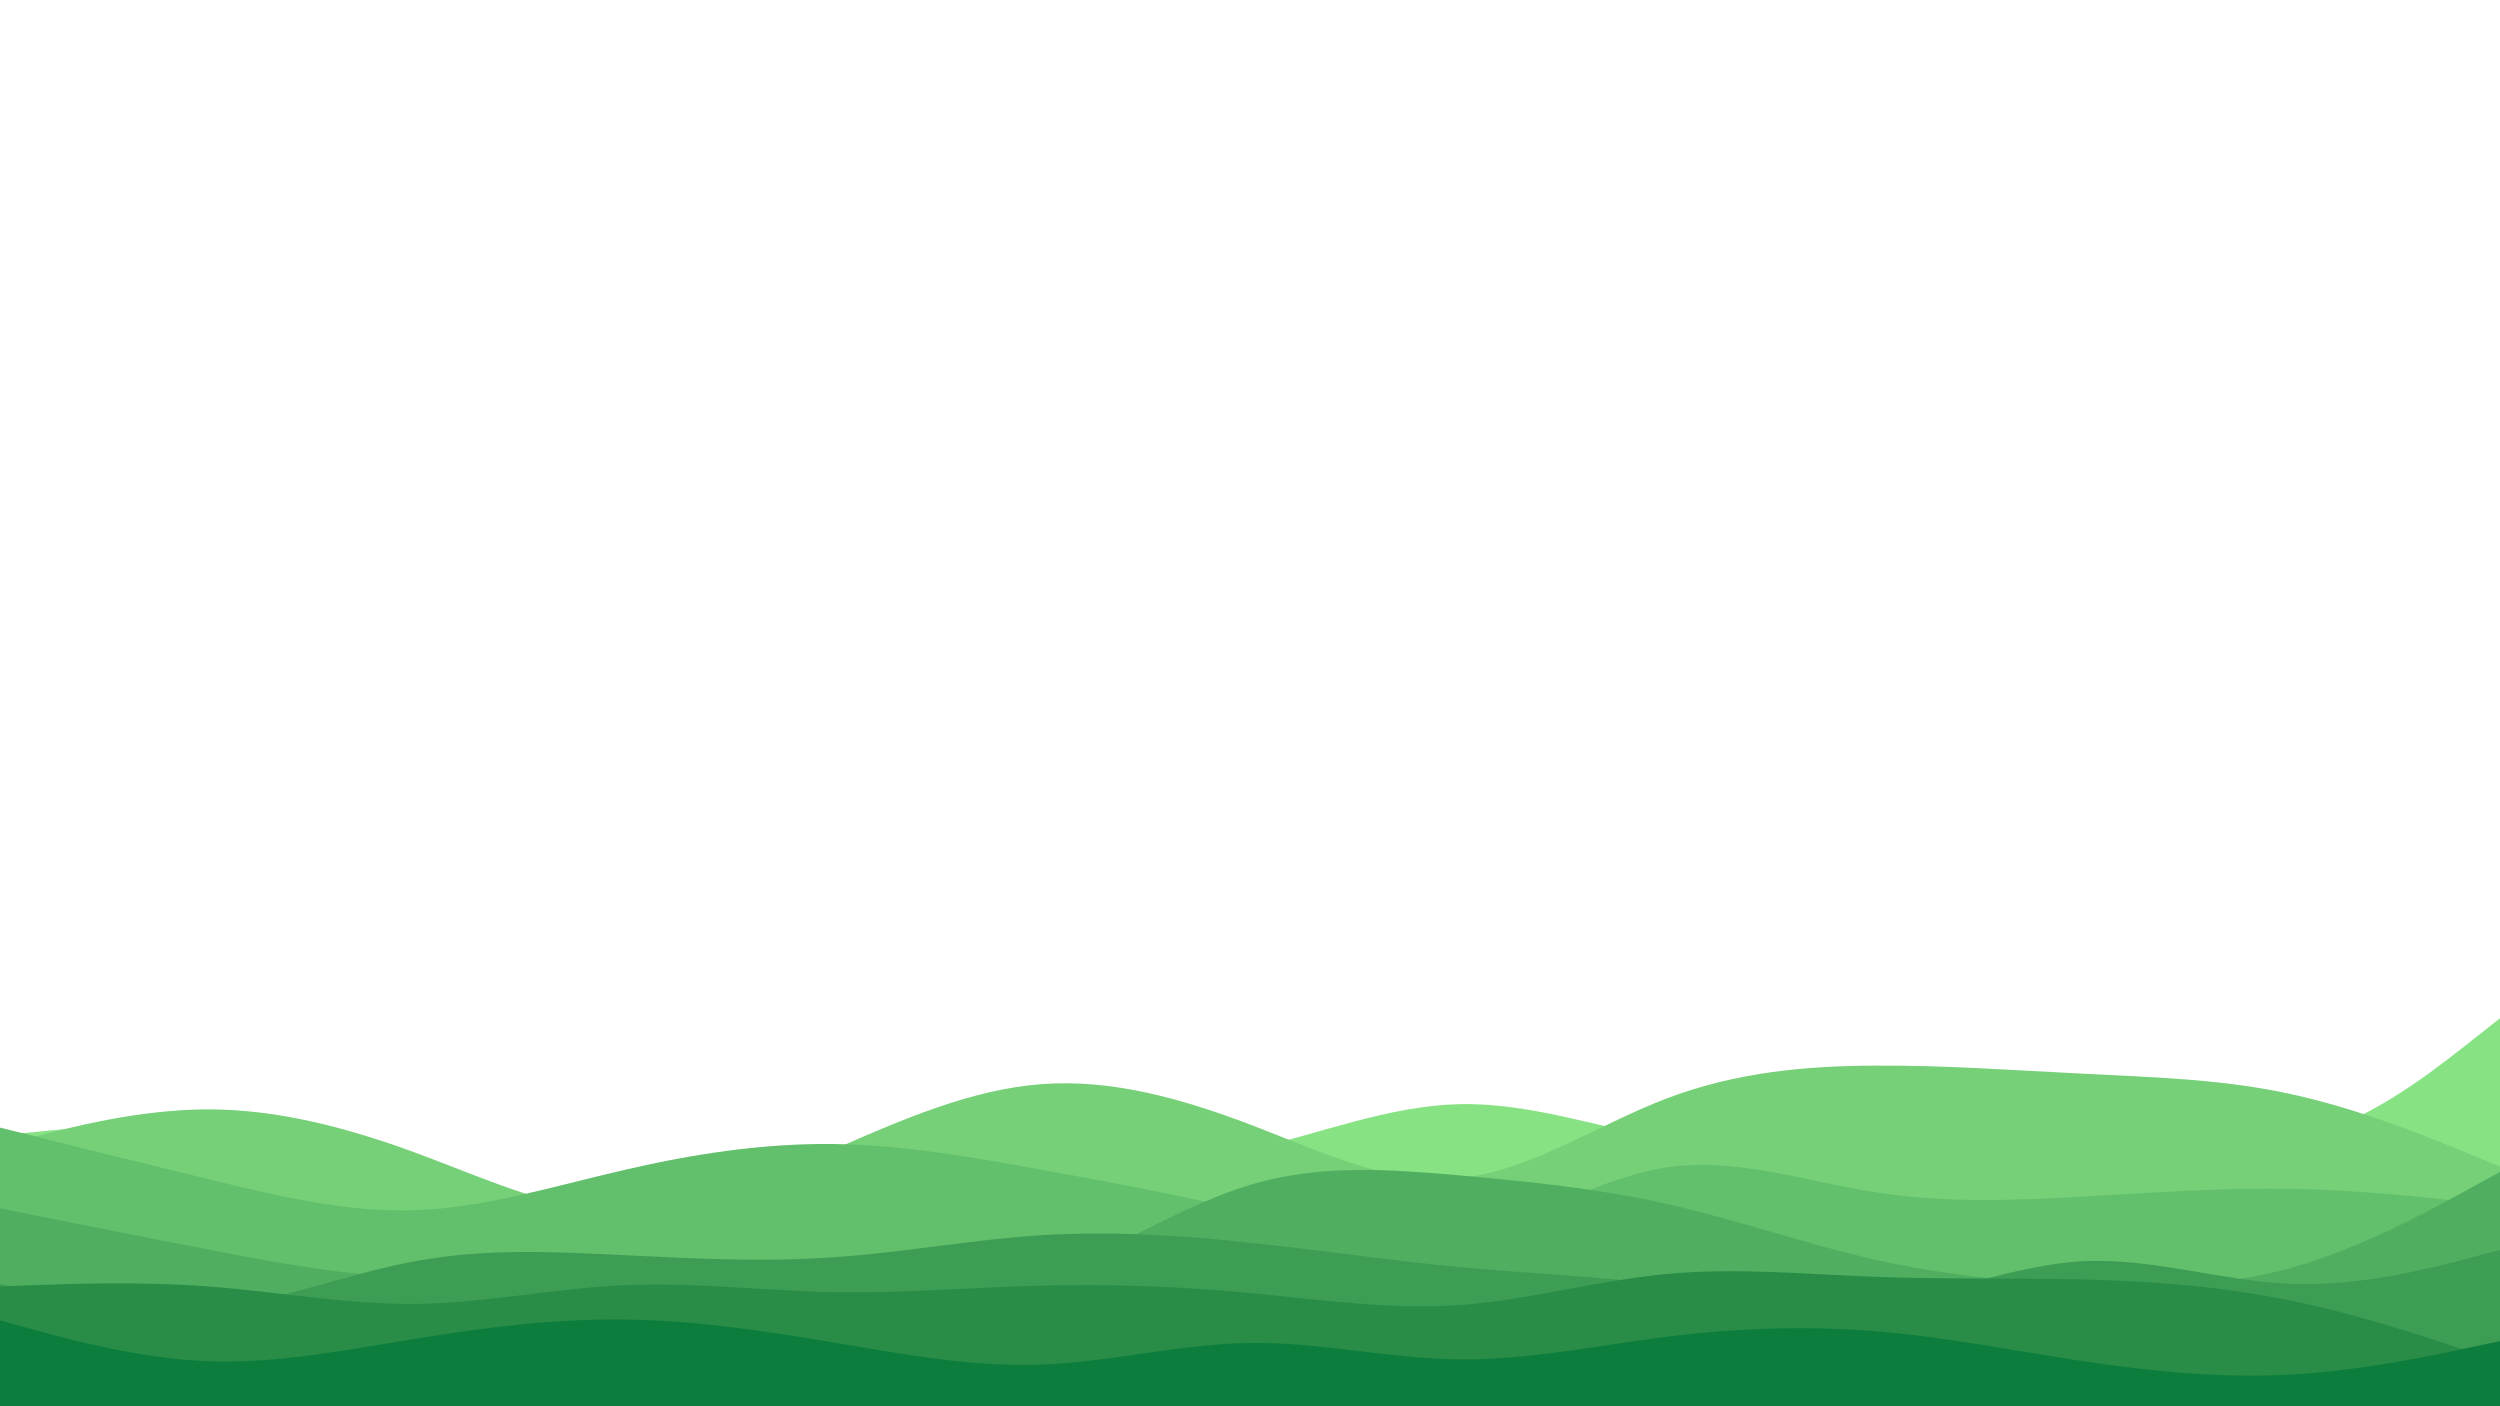 <svg id="visual" viewBox="0 0 960 540" width="960" height="540" xmlns="http://www.w3.org/2000/svg" xmlns:xlink="http://www.w3.org/1999/xlink" version="1.1"><rect x="0" y="0" width="960" height="540" fill="#ffffff"></rect><path d="M0 436L13.3 434.7C26.7 433.3 53.3 430.7 80 434.2C106.7 437.7 133.3 447.3 160 453C186.7 458.7 213.3 460.3 240 460.2C266.7 460 293.3 458 320 456.2C346.7 454.3 373.3 452.7 400 451C426.7 449.3 453.3 447.7 480 441.5C506.7 435.3 533.3 424.7 560 424C586.7 423.3 613.3 432.7 640 437.5C666.7 442.3 693.3 442.7 720 438.8C746.7 435 773.3 427 800 428.8C826.7 430.7 853.3 442.3 880 437.7C906.7 433 933.3 412 946.7 401.5L960 391L960 541L946.7 541C933.3 541 906.7 541 880 541C853.3 541 826.7 541 800 541C773.3 541 746.7 541 720 541C693.3 541 666.7 541 640 541C613.3 541 586.7 541 560 541C533.3 541 506.7 541 480 541C453.3 541 426.7 541 400 541C373.3 541 346.7 541 320 541C293.3 541 266.7 541 240 541C213.3 541 186.7 541 160 541C133.3 541 106.7 541 80 541C53.3 541 26.7 541 13.3 541L0 541Z" fill="#87e284"></path><path d="M0 440L13.3 436.5C26.7 433 53.3 426 80 426C106.7 426 133.3 433 160 442.8C186.7 452.7 213.3 465.3 240 465.5C266.7 465.7 293.3 453.3 320 441.5C346.7 429.7 373.3 418.3 400 416.3C426.7 414.3 453.3 421.7 480 431.8C506.7 442 533.3 455 560 452.5C586.7 450 613.3 432 640 421.8C666.7 411.7 693.3 409.3 720 409.2C746.7 409 773.3 411 800 412.3C826.7 413.7 853.3 414.3 880 420.2C906.7 426 933.3 437 946.7 442.5L960 448L960 541L946.7 541C933.3 541 906.7 541 880 541C853.3 541 826.7 541 800 541C773.3 541 746.7 541 720 541C693.3 541 666.7 541 640 541C613.3 541 586.7 541 560 541C533.3 541 506.7 541 480 541C453.3 541 426.7 541 400 541C373.3 541 346.7 541 320 541C293.3 541 266.7 541 240 541C213.3 541 186.7 541 160 541C133.3 541 106.7 541 80 541C53.3 541 26.7 541 13.3 541L0 541Z" fill="#75d078"></path><path d="M0 433L13.3 436.3C26.7 439.7 53.3 446.3 80 452.8C106.7 459.3 133.3 465.7 160 464.7C186.7 463.7 213.3 455.3 240 449.2C266.7 443 293.3 439 320 439.3C346.7 439.7 373.3 444.3 400 449.2C426.7 454 453.3 459 480 465.3C506.7 471.7 533.3 479.3 560 474.5C586.7 469.7 613.3 452.3 640 448.3C666.7 444.3 693.3 453.7 720 457.8C746.7 462 773.3 461 800 459.5C826.7 458 853.3 456 880 456.5C906.7 457 933.3 460 946.7 461.5L960 463L960 541L946.7 541C933.3 541 906.7 541 880 541C853.3 541 826.7 541 800 541C773.3 541 746.7 541 720 541C693.3 541 666.7 541 640 541C613.3 541 586.7 541 560 541C533.3 541 506.7 541 480 541C453.3 541 426.7 541 400 541C373.3 541 346.7 541 320 541C293.3 541 266.7 541 240 541C213.3 541 186.7 541 160 541C133.3 541 106.7 541 80 541C53.3 541 26.7 541 13.3 541L0 541Z" fill="#62bf6c"></path><path d="M0 464L13.3 466.7C26.7 469.3 53.3 474.7 80 479.8C106.7 485 133.3 490 160 490.5C186.7 491 213.3 487 240 487.5C266.7 488 293.3 493 320 495.7C346.7 498.3 373.3 498.7 400 489.8C426.7 481 453.3 463 480 455C506.7 447 533.3 449 560 451.3C586.7 453.7 613.3 456.3 640 462.3C666.7 468.3 693.3 477.7 720 483.7C746.7 489.7 773.3 492.3 800 493.5C826.7 494.7 853.3 494.3 880 486.8C906.7 479.3 933.3 464.7 946.7 457.3L960 450L960 541L946.7 541C933.3 541 906.7 541 880 541C853.3 541 826.7 541 800 541C773.3 541 746.7 541 720 541C693.3 541 666.7 541 640 541C613.3 541 586.7 541 560 541C533.3 541 506.7 541 480 541C453.3 541 426.7 541 400 541C373.3 541 346.7 541 320 541C293.3 541 266.7 541 240 541C213.3 541 186.7 541 160 541C133.3 541 106.7 541 80 541C53.3 541 26.7 541 13.3 541L0 541Z" fill="#50ae60"></path><path d="M0 493L13.3 496C26.7 499 53.3 505 80 502.5C106.7 500 133.3 489 160 484.2C186.7 479.3 213.3 480.7 240 482C266.7 483.3 293.3 484.7 320 482.8C346.7 481 373.3 476 400 474.3C426.7 472.7 453.3 474.3 480 477.2C506.7 480 533.3 484 560 486.5C586.7 489 613.3 490 640 493.5C666.7 497 693.3 503 720 500.2C746.7 497.3 773.3 485.7 800 484.3C826.7 483 853.3 492 880 493C906.7 494 933.3 487 946.7 483.5L960 480L960 541L946.7 541C933.3 541 906.7 541 880 541C853.3 541 826.7 541 800 541C773.3 541 746.7 541 720 541C693.3 541 666.7 541 640 541C613.3 541 586.7 541 560 541C533.3 541 506.7 541 480 541C453.3 541 426.7 541 400 541C373.3 541 346.7 541 320 541C293.3 541 266.7 541 240 541C213.3 541 186.7 541 160 541C133.3 541 106.7 541 80 541C53.3 541 26.7 541 13.3 541L0 541Z" fill="#3d9d54"></path><path d="M0 494L13.3 493.5C26.7 493 53.3 492 80 494C106.7 496 133.3 501 160 500.7C186.7 500.3 213.3 494.7 240 493.5C266.7 492.3 293.3 495.7 320 496.2C346.7 496.7 373.3 494.3 400 493.7C426.7 493 453.3 494 480 496.5C506.7 499 533.3 503 560 501.2C586.7 499.3 613.3 491.7 640 489.2C666.7 486.7 693.3 489.3 720 490.3C746.7 491.3 773.3 490.7 800 491.3C826.7 492 853.3 494 880 499.5C906.7 505 933.3 514 946.7 518.5L960 523L960 541L946.7 541C933.3 541 906.7 541 880 541C853.3 541 826.7 541 800 541C773.3 541 746.7 541 720 541C693.3 541 666.7 541 640 541C613.3 541 586.7 541 560 541C533.3 541 506.7 541 480 541C453.3 541 426.7 541 400 541C373.3 541 346.7 541 320 541C293.3 541 266.7 541 240 541C213.3 541 186.7 541 160 541C133.3 541 106.7 541 80 541C53.3 541 26.7 541 13.3 541L0 541Z" fill="#298d48"></path><path d="M0 507L13.3 510.7C26.7 514.3 53.3 521.7 80 522.7C106.7 523.7 133.3 518.3 160 514C186.7 509.7 213.3 506.3 240 506.7C266.7 507 293.3 511 320 515.5C346.7 520 373.3 525 400 524C426.7 523 453.3 516 480 515.7C506.7 515.3 533.3 521.7 560 522C586.7 522.3 613.3 516.7 640 513.3C666.7 510 693.3 509 720 511.2C746.7 513.3 773.3 518.7 800 522.7C826.7 526.7 853.3 529.3 880 527.8C906.7 526.3 933.3 520.7 946.7 517.8L960 515L960 541L946.7 541C933.3 541 906.7 541 880 541C853.3 541 826.7 541 800 541C773.3 541 746.7 541 720 541C693.3 541 666.7 541 640 541C613.3 541 586.7 541 560 541C533.3 541 506.7 541 480 541C453.3 541 426.7 541 400 541C373.3 541 346.7 541 320 541C293.3 541 266.7 541 240 541C213.3 541 186.7 541 160 541C133.3 541 106.7 541 80 541C53.3 541 26.7 541 13.3 541L0 541Z" fill="#0d7d3d"></path></svg>